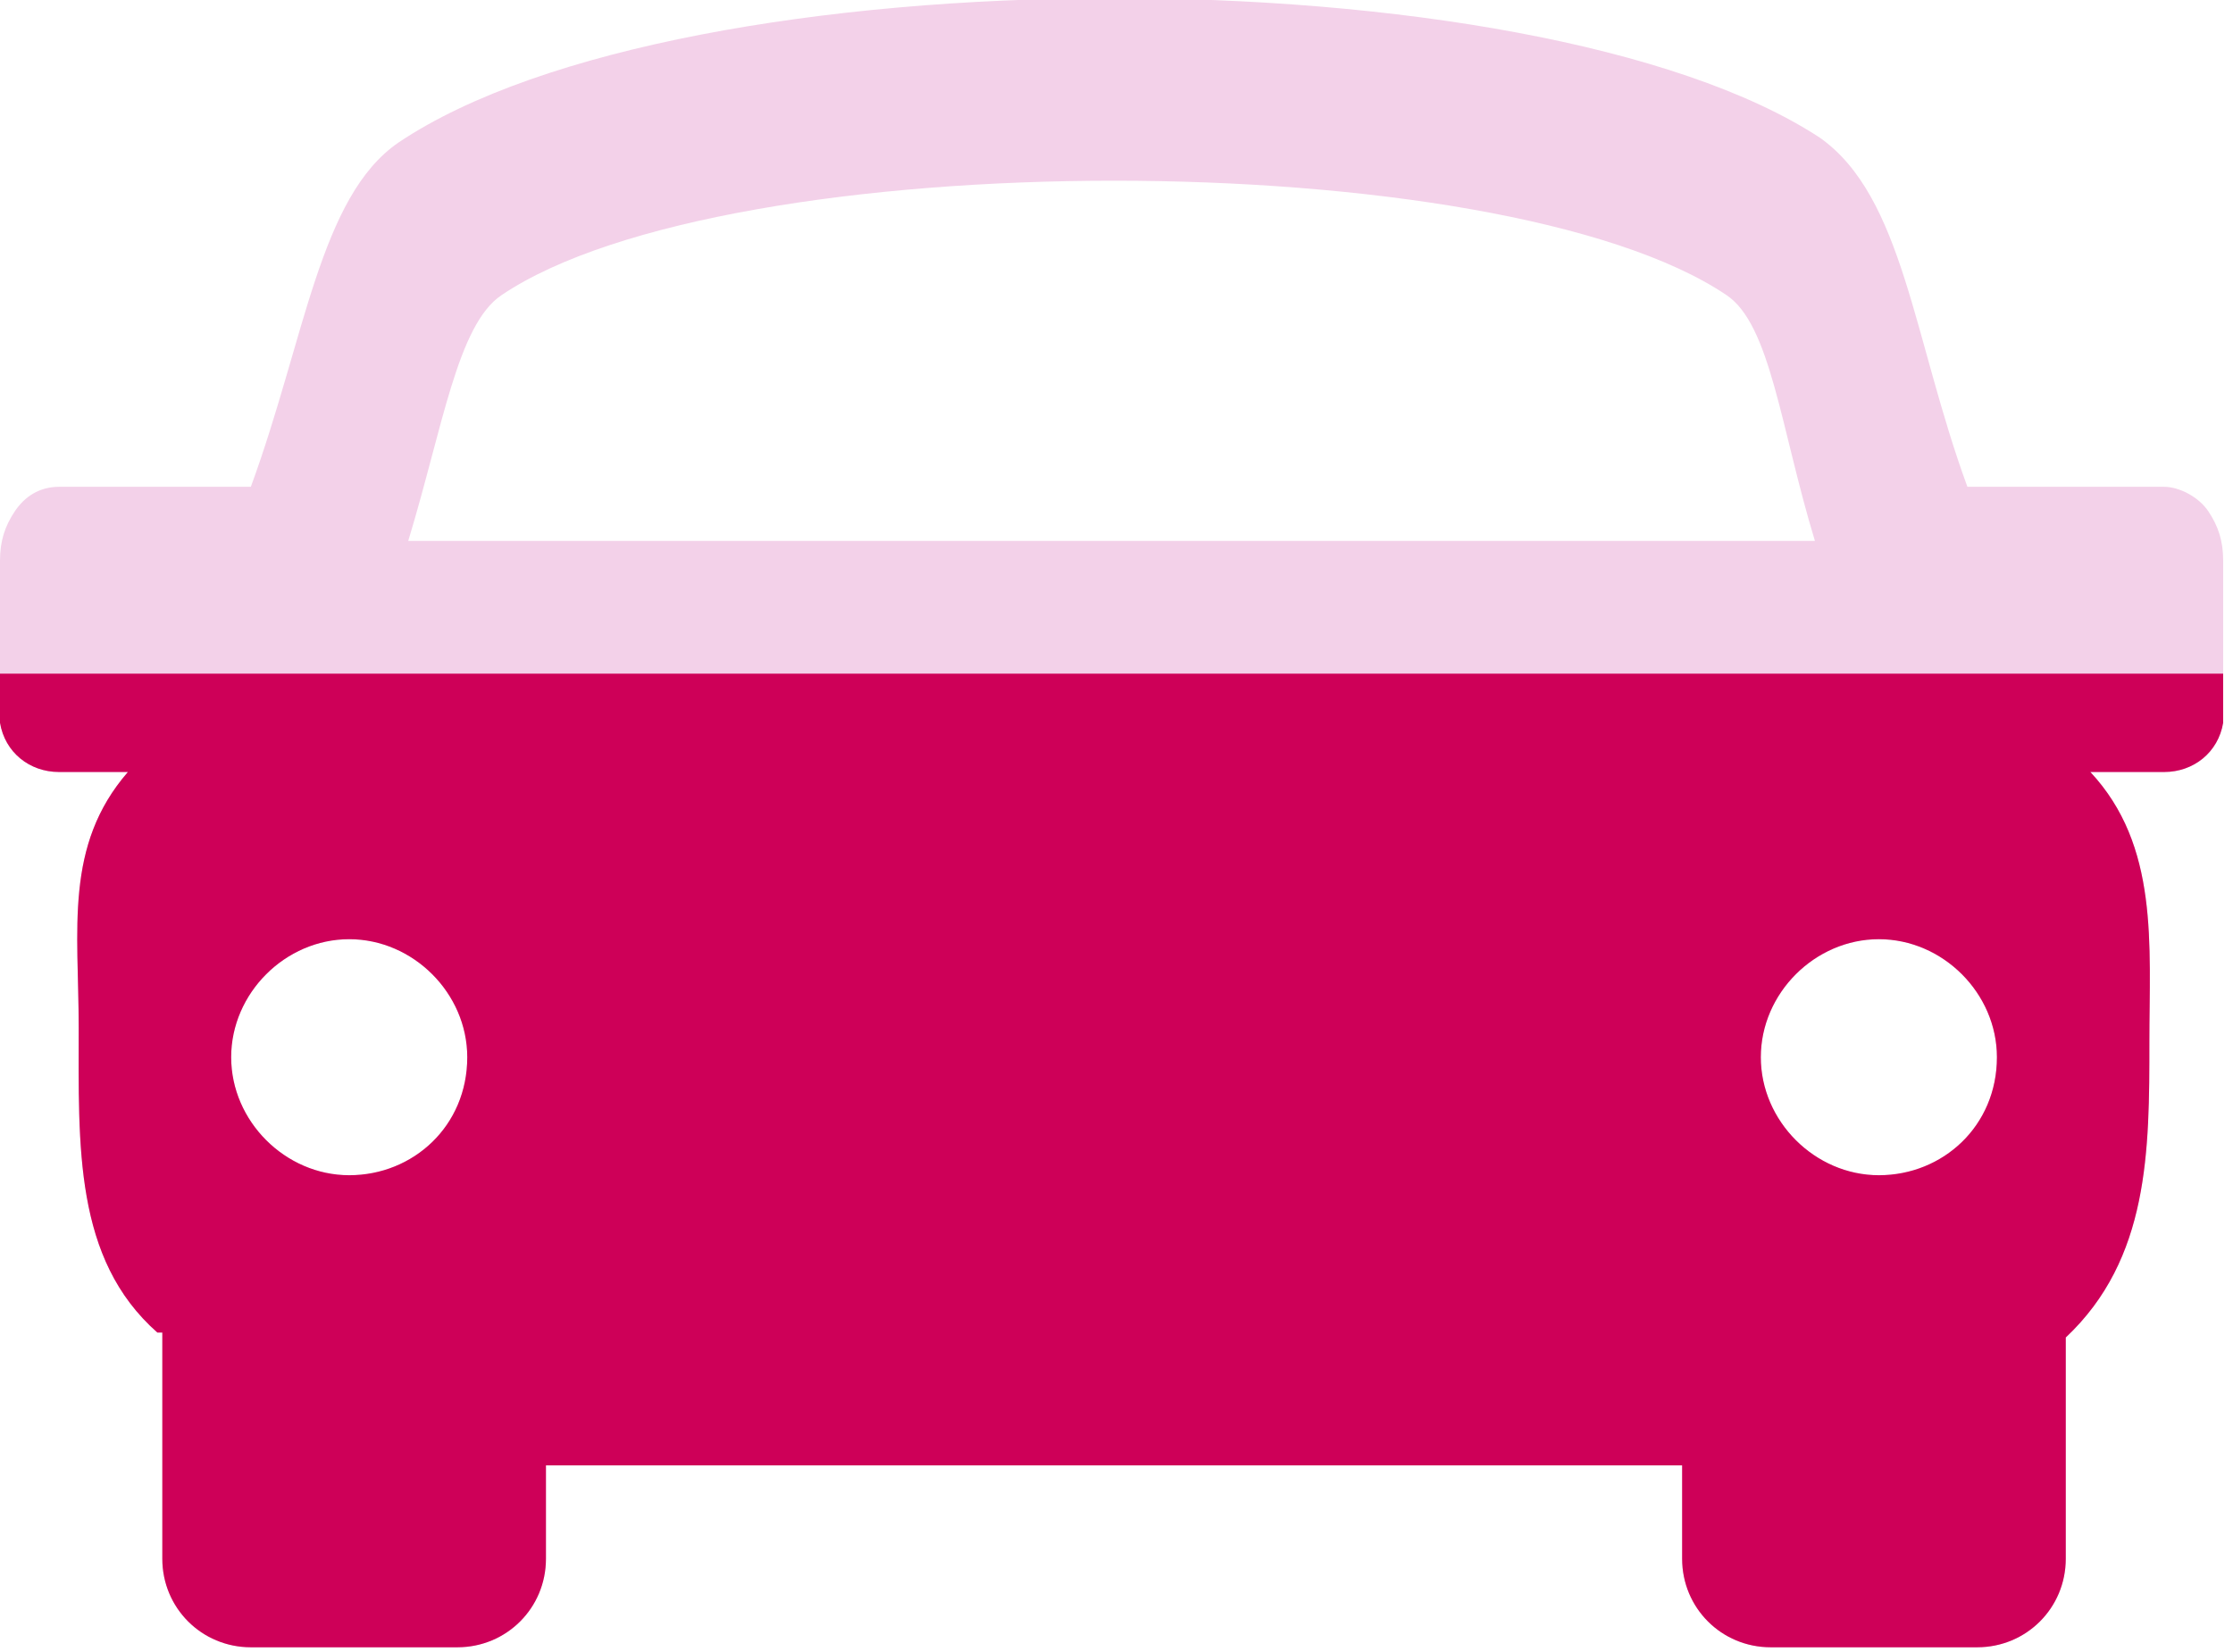 <?xml version="1.0" encoding="utf-8"?>
<!-- Generator: Adobe Illustrator 19.0.0, SVG Export Plug-In . SVG Version: 6.00 Build 0)  -->
<svg version="1.1" id="Layer_1" xmlns="http://www.w3.org/2000/svg" xmlns:xlink="http://www.w3.org/1999/xlink" x="0px" y="0px"
	 viewBox="0 0 45.4 33.6" style="enable-background:new 0 0 45.4 33.6;" xml:space="preserve">
<style type="text/css">
	.st0{fill:#F3D1E9;}
	.st1{clip-path:url(#XMLID_54_);}
	.st2{fill:#CE0058;}
</style>
<g>
	<g>
		<path class="st0" d="M44.9,10.4c-0.2-0.3-0.6-0.5-0.9-0.5H40c-1.1-3-1.3-5.9-3-7.1C31.2-1,13.9-1,8.1,2.9C6.5,4,6.2,6.9,5.1,9.9
			H1.2c-0.4,0-0.7,0.2-0.9,0.5C0.1,10.7,0,11,0,11.4l0,3.3c0.1,0.6,0.6,1,1.2,1h1.4c-1.3,1.5-1,3.2-1,5.2c0,2.4-0.1,4.7,1.6,6.2
			c0,0,0,0,0.1,0v4.6c0,1,0.8,1.8,1.8,1.8h4.2c1,0,1.8-0.8,1.8-1.8v-1.9h23.1v1.9c0,1,0.8,1.8,1.8,1.8h4.2c1,0,1.8-0.8,1.8-1.8v-4.5
			c1.7-1.6,1.7-3.8,1.7-6c0-2,0.2-4-1.2-5.5h1.5c0.6,0,1.1-0.4,1.2-1l0-3.3C45.2,11,45.1,10.7,44.9,10.4z M7.1,23.9
			c-1.3,0-2.4-1.1-2.4-2.4c0-1.3,1.1-2.4,2.4-2.4c1.3,0,2.4,1.1,2.4,2.4C9.5,22.9,8.4,23.9,7.1,23.9z M8.3,11c0.7-2.3,1-4.4,1.9-5
			c4.6-3.1,20.3-3.1,24.9,0c0.9,0.6,1.1,2.7,1.8,5H8.3z M38.2,23.9c-1.3,0-2.4-1.1-2.4-2.4c0-1.3,1.1-2.4,2.4-2.4
			c1.3,0,2.4,1.1,2.4,2.4C40.6,22.9,39.5,23.9,38.2,23.9z"/>
	</g>
	<g>
		<defs>
			<rect id="XMLID_97_" x="-2.2" y="13.7" width="50" height="23.4"/>
		</defs>
		<clipPath id="XMLID_54_">
			<use xlink:href="#XMLID_97_"  style="overflow:visible;"/>
		</clipPath>
		<g class="st1">
			<path class="st2" d="M44.9,10.4c-0.2-0.3-0.6-0.5-0.9-0.5H40c-1.1-3-1.3-5.9-3-7.1C31.2-1,13.9-1,8.1,2.9C6.5,4,6.2,6.9,5.1,9.9
				H1.2c-0.4,0-0.7,0.2-0.9,0.5C0.1,10.7,0,11,0,11.4l0,3.3c0.1,0.6,0.6,1,1.2,1h1.4c-1.3,1.5-1,3.2-1,5.2c0,2.4-0.1,4.7,1.6,6.2
				c0,0,0,0,0.1,0v4.6c0,1,0.8,1.8,1.8,1.8h4.2c1,0,1.8-0.8,1.8-1.8v-1.9h23.1v1.9c0,1,0.8,1.8,1.8,1.8h4.2c1,0,1.8-0.8,1.8-1.8
				v-4.5c1.7-1.6,1.7-3.8,1.7-6c0-2,0.2-4-1.2-5.5h1.5c0.6,0,1.1-0.4,1.2-1l0-3.3C45.2,11,45.1,10.7,44.9,10.4z M7.1,23.9
				c-1.3,0-2.4-1.1-2.4-2.4c0-1.3,1.1-2.4,2.4-2.4c1.3,0,2.4,1.1,2.4,2.4C9.5,22.9,8.4,23.9,7.1,23.9z M8.3,11c0.7-2.3,1-4.4,1.9-5
				c4.6-3.1,20.3-3.1,24.9,0c0.9,0.6,1.1,2.7,1.8,5H8.3z M38.2,23.9c-1.3,0-2.4-1.1-2.4-2.4c0-1.3,1.1-2.4,2.4-2.4
				c1.3,0,2.4,1.1,2.4,2.4C40.6,22.9,39.5,23.9,38.2,23.9z"/>
		</g>
	</g>
</g>
</svg>
